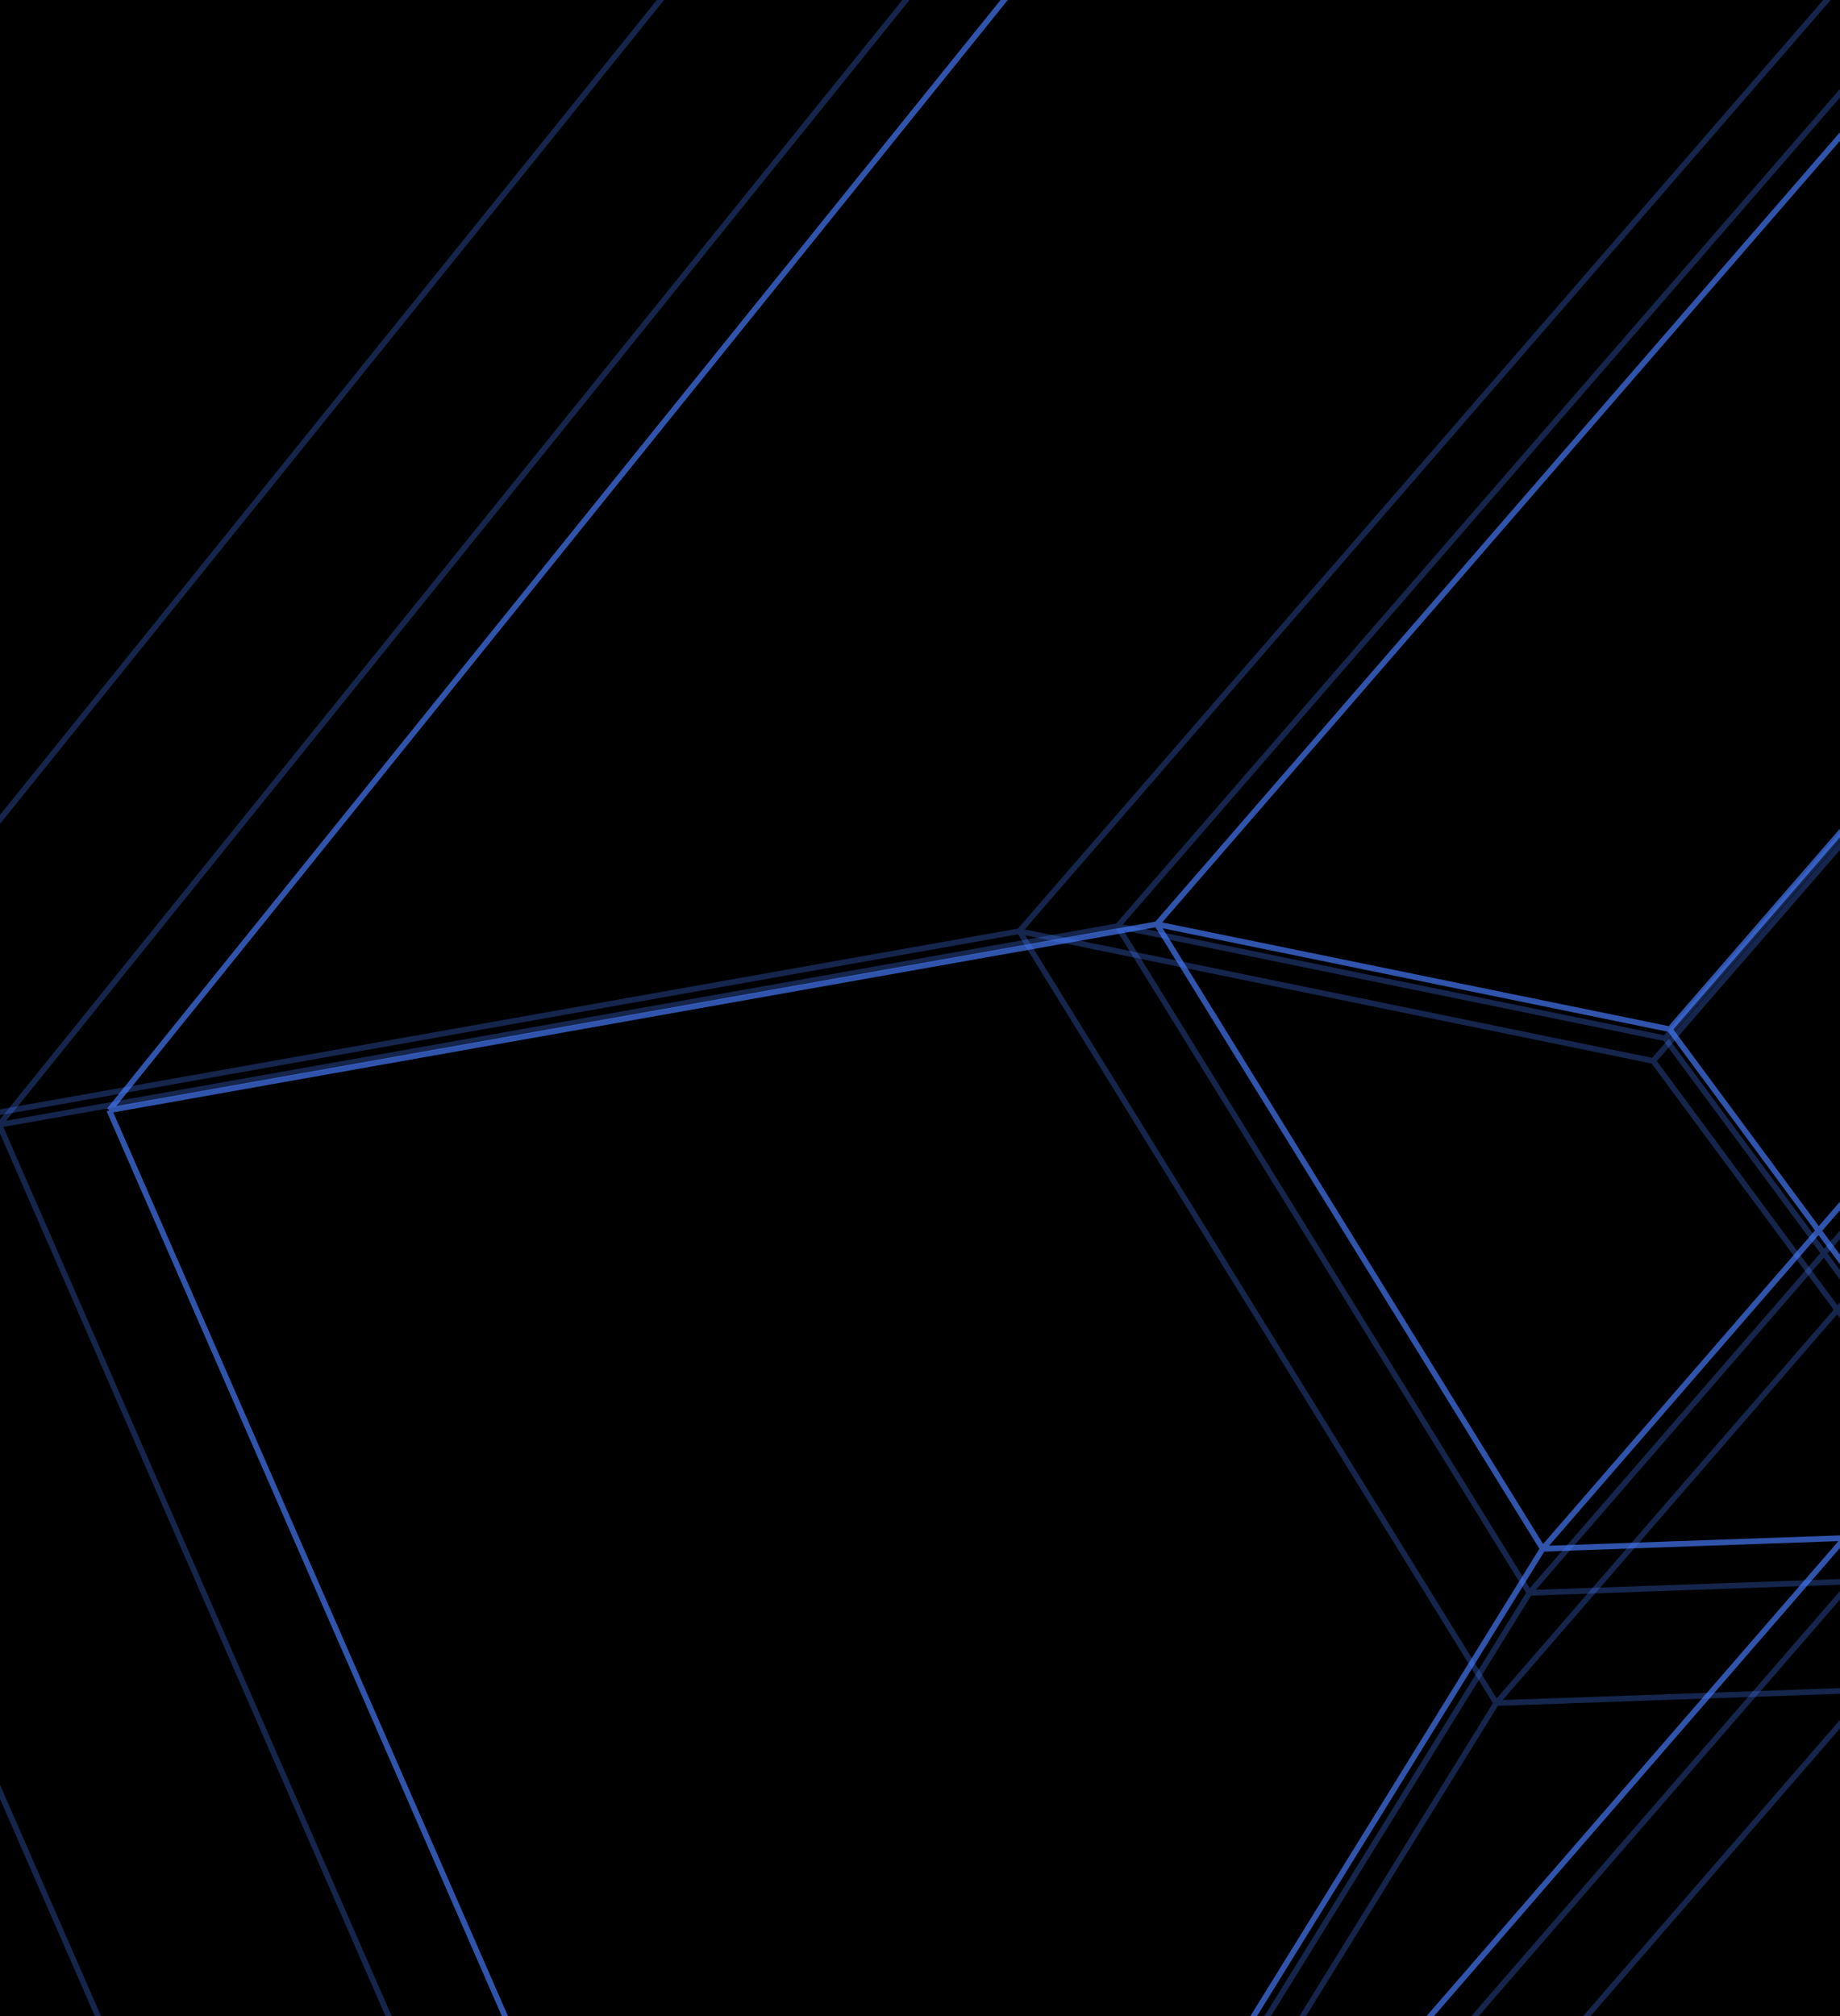 <svg width="650" height="712" viewBox="0 0 650 712" fill="none" xmlns="http://www.w3.org/2000/svg">
<g clip-path="url(#clip0_7_2755)">
<rect width="650" height="712" fill="black"/>
<path opacity="0.67" d="M655.959 -373.547L1216.15 -107.484M655.959 -373.547L38.601 392.05M655.959 -373.547L700.362 -9.84M655.959 -373.547L897.175 -75.417M1216.15 -107.484L287.856 962.496M1216.15 -107.484L1313.88 151.491M1216.15 -107.484L892.63 146.178M287.856 962.496L38.601 392.05M287.856 962.496L769.497 778.959M287.856 962.496L544.98 546.889M38.601 392.05L408.683 326.358M1313.88 151.491L769.497 778.959M1313.88 151.491L1002.79 235.565M1313.88 151.491L897.175 -75.417M769.497 778.959L720.959 540.66M700.362 -9.84L408.683 326.358M700.362 -9.84L825.553 91.748M892.63 146.178L1002.79 235.565M892.63 146.178L825.553 91.748M892.63 146.178L544.98 546.889M1002.79 235.565L720.959 540.66M408.683 326.358L544.98 546.889M408.683 326.358L589.845 363.432M544.98 546.889L720.959 540.66M720.959 540.66L589.845 363.432M589.845 363.432L825.553 91.748M825.553 91.748L897.175 -75.417" stroke="#487DFF" stroke-width="2"/>
<path opacity="0.3" d="M658.756 -420.067L1256.75 -136.052M658.756 -420.067L-0.255 397.187M658.756 -420.067L706.156 -31.819M658.756 -420.067L916.247 -101.821M1256.75 -136.052L265.817 1006.12M1256.75 -136.052L1361.07 140.397M1256.75 -136.052L911.396 134.725M265.817 1006.12L-0.255 397.187M265.817 1006.12L779.955 810.201M265.817 1006.12L540.289 562.472M-0.255 397.187L394.797 327.062M1361.07 140.397L779.955 810.201M1361.07 140.397L1028.98 230.143M1361.07 140.397L916.247 -101.821M779.955 810.201L728.143 555.824M706.156 -31.819L394.797 327.062M706.156 -31.819L839.793 76.622M911.396 134.725L1028.98 230.143M911.396 134.725L839.793 76.622M911.396 134.725L540.289 562.472M1028.98 230.143L728.143 555.824M394.797 327.062L540.289 562.472M394.797 327.062L588.182 366.637M540.289 562.472L728.143 555.824M728.143 555.824L588.182 366.637M588.182 366.637L839.793 76.622M839.793 76.622L916.247 -101.821" stroke="#487DFF" stroke-width="2"/>
<path opacity="0.3" d="M665.745 -536.264L1358.14 -207.41M665.745 -536.264L-97.309 410.016M665.745 -536.264L720.628 -86.721M665.745 -536.264L963.888 -167.775M1358.14 -207.41L210.77 1115.09M1358.14 -207.41L1478.93 112.684M1358.14 -207.41L958.271 106.117M210.77 1115.09L-97.309 410.016M210.77 1115.09L806.079 888.236M210.77 1115.09L528.575 601.396M-97.309 410.016L360.112 328.82M1478.93 112.684L806.079 888.236M1478.93 112.684L1094.42 216.599M1478.93 112.684L963.888 -167.775M806.079 888.236L746.086 593.698M720.628 -86.721L360.112 328.82M720.628 -86.721L875.364 38.841M958.271 106.117L1094.42 216.599M958.271 106.117L875.364 38.841M958.271 106.117L528.575 601.396M1094.42 216.599L746.086 593.698M360.112 328.82L528.575 601.396M360.112 328.82L584.028 374.643M528.575 601.396L746.086 593.698M746.086 593.698L584.028 374.643M584.028 374.643L875.364 38.841M875.364 38.841L963.888 -167.775" stroke="#487DFF" stroke-width="2"/>
</g>
<defs>
<clipPath id="clip0_7_2755">
<rect width="650" height="712" fill="white"/>
</clipPath>
</defs>
</svg>
